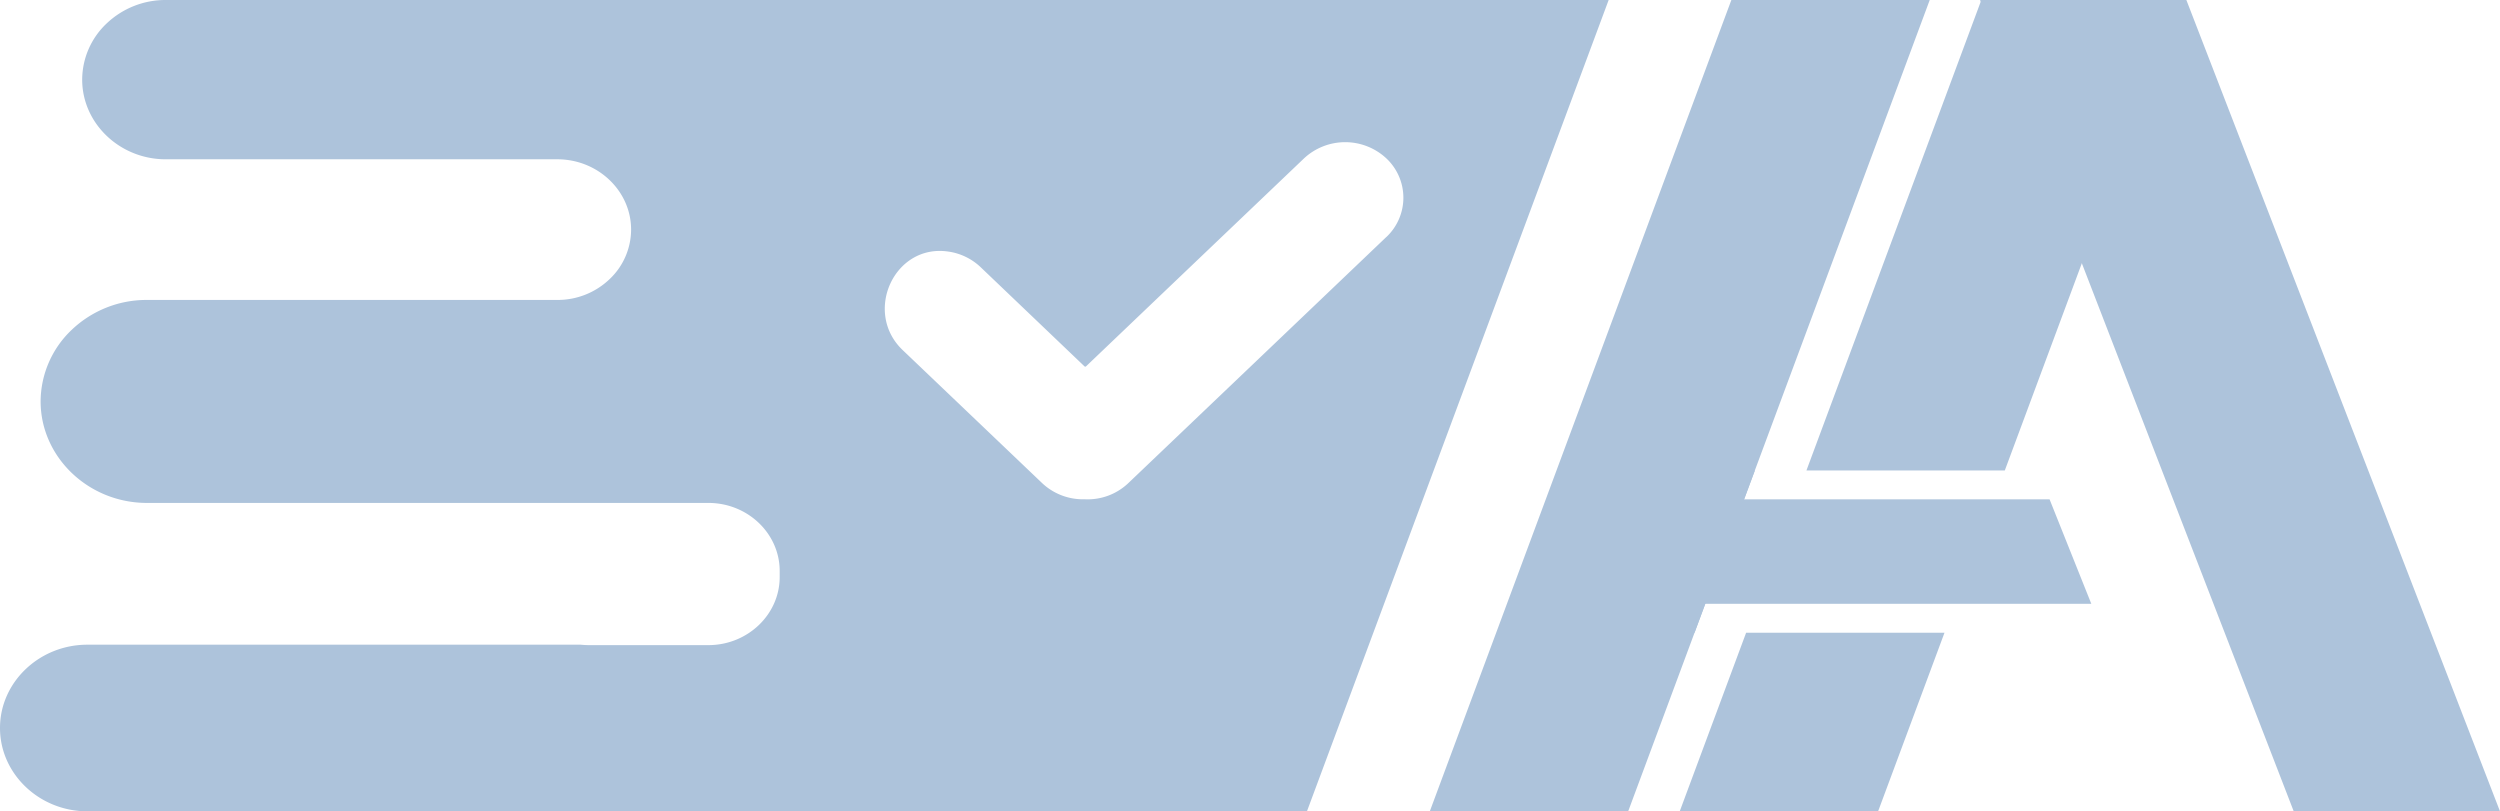 <svg xmlns="http://www.w3.org/2000/svg" viewBox="0 0 763.23 247.71"><defs><style>.cls-1{fill:#adc3db;}</style></defs><g id="Layer_2" data-name="Layer 2"><g id="Layer_1-2" data-name="Layer 1"><polygon class="cls-1" points="533.08 193.16 593.64 193.16 573.36 247.71 512.8 247.71 533.08 193.16"/><polygon class="cls-1" points="665.45 0 638.02 73.77 612.05 143.63 551.49 143.63 604.89 0 665.45 0"/><polygon class="cls-1" points="589.13 0 535.74 143.63 517.33 193.16 497.06 247.71 436.5 247.71 528.57 0 589.13 0"/><path class="cls-1" d="M50.58,0a26.06,26.06,0,0,0-18,7.14,23.69,23.69,0,0,0-7.49,17.17c0,13.38,11.49,24.32,25.49,24.32H170.15c12.39,0,22.52,9.65,22.52,21.47a20.86,20.86,0,0,1-6.62,15.17,22.92,22.92,0,0,1-15.9,6.3H44.86a33.09,33.09,0,0,0-22.94,9.1,30.29,30.29,0,0,0-9.52,21.87c0,17,14.6,31,32.46,31H216.27c12,0,21.76,9.34,21.76,20.76v1.89c0,11.42-9.79,20.76-21.76,20.76H179.76c-.83,0-1.66-.05-2.49-.13H26.69C12,196.81,0,208.26,0,222.25v0c0,14,12,25.44,26.69,25.44H399l20.28-54.55,18.41-49.52L491.11,0ZM423.25,72.34l-42.7,40.74-36.08,34.41a18,18,0,0,1-13.17,4.94c-.23,0-.43,0-.65,0a18.15,18.15,0,0,1-12.56-5l-42.52-40.56c-12.1-11.55-2.57-32.56,14-30.06a18,18,0,0,1,9.76,4.71l31.77,30.34a.36.36,0,0,0,.44,0l27.35-26.1L398.1,48.36a18.43,18.43,0,0,1,25.15,0,16.47,16.47,0,0,1,0,24Z"/><polygon class="cls-1" points="763.23 247.7 700.26 247.7 604.5 0 667.48 0 763.23 247.7"/><polygon class="cls-1" points="535.74 143.63 517.33 193.16 512.8 193.16 512.8 143.63 535.74 143.63"/><polygon class="cls-1" points="638.46 184.34 505.78 184.34 505.78 152.45 625.72 152.45 638.46 184.34"/></g></g></svg>